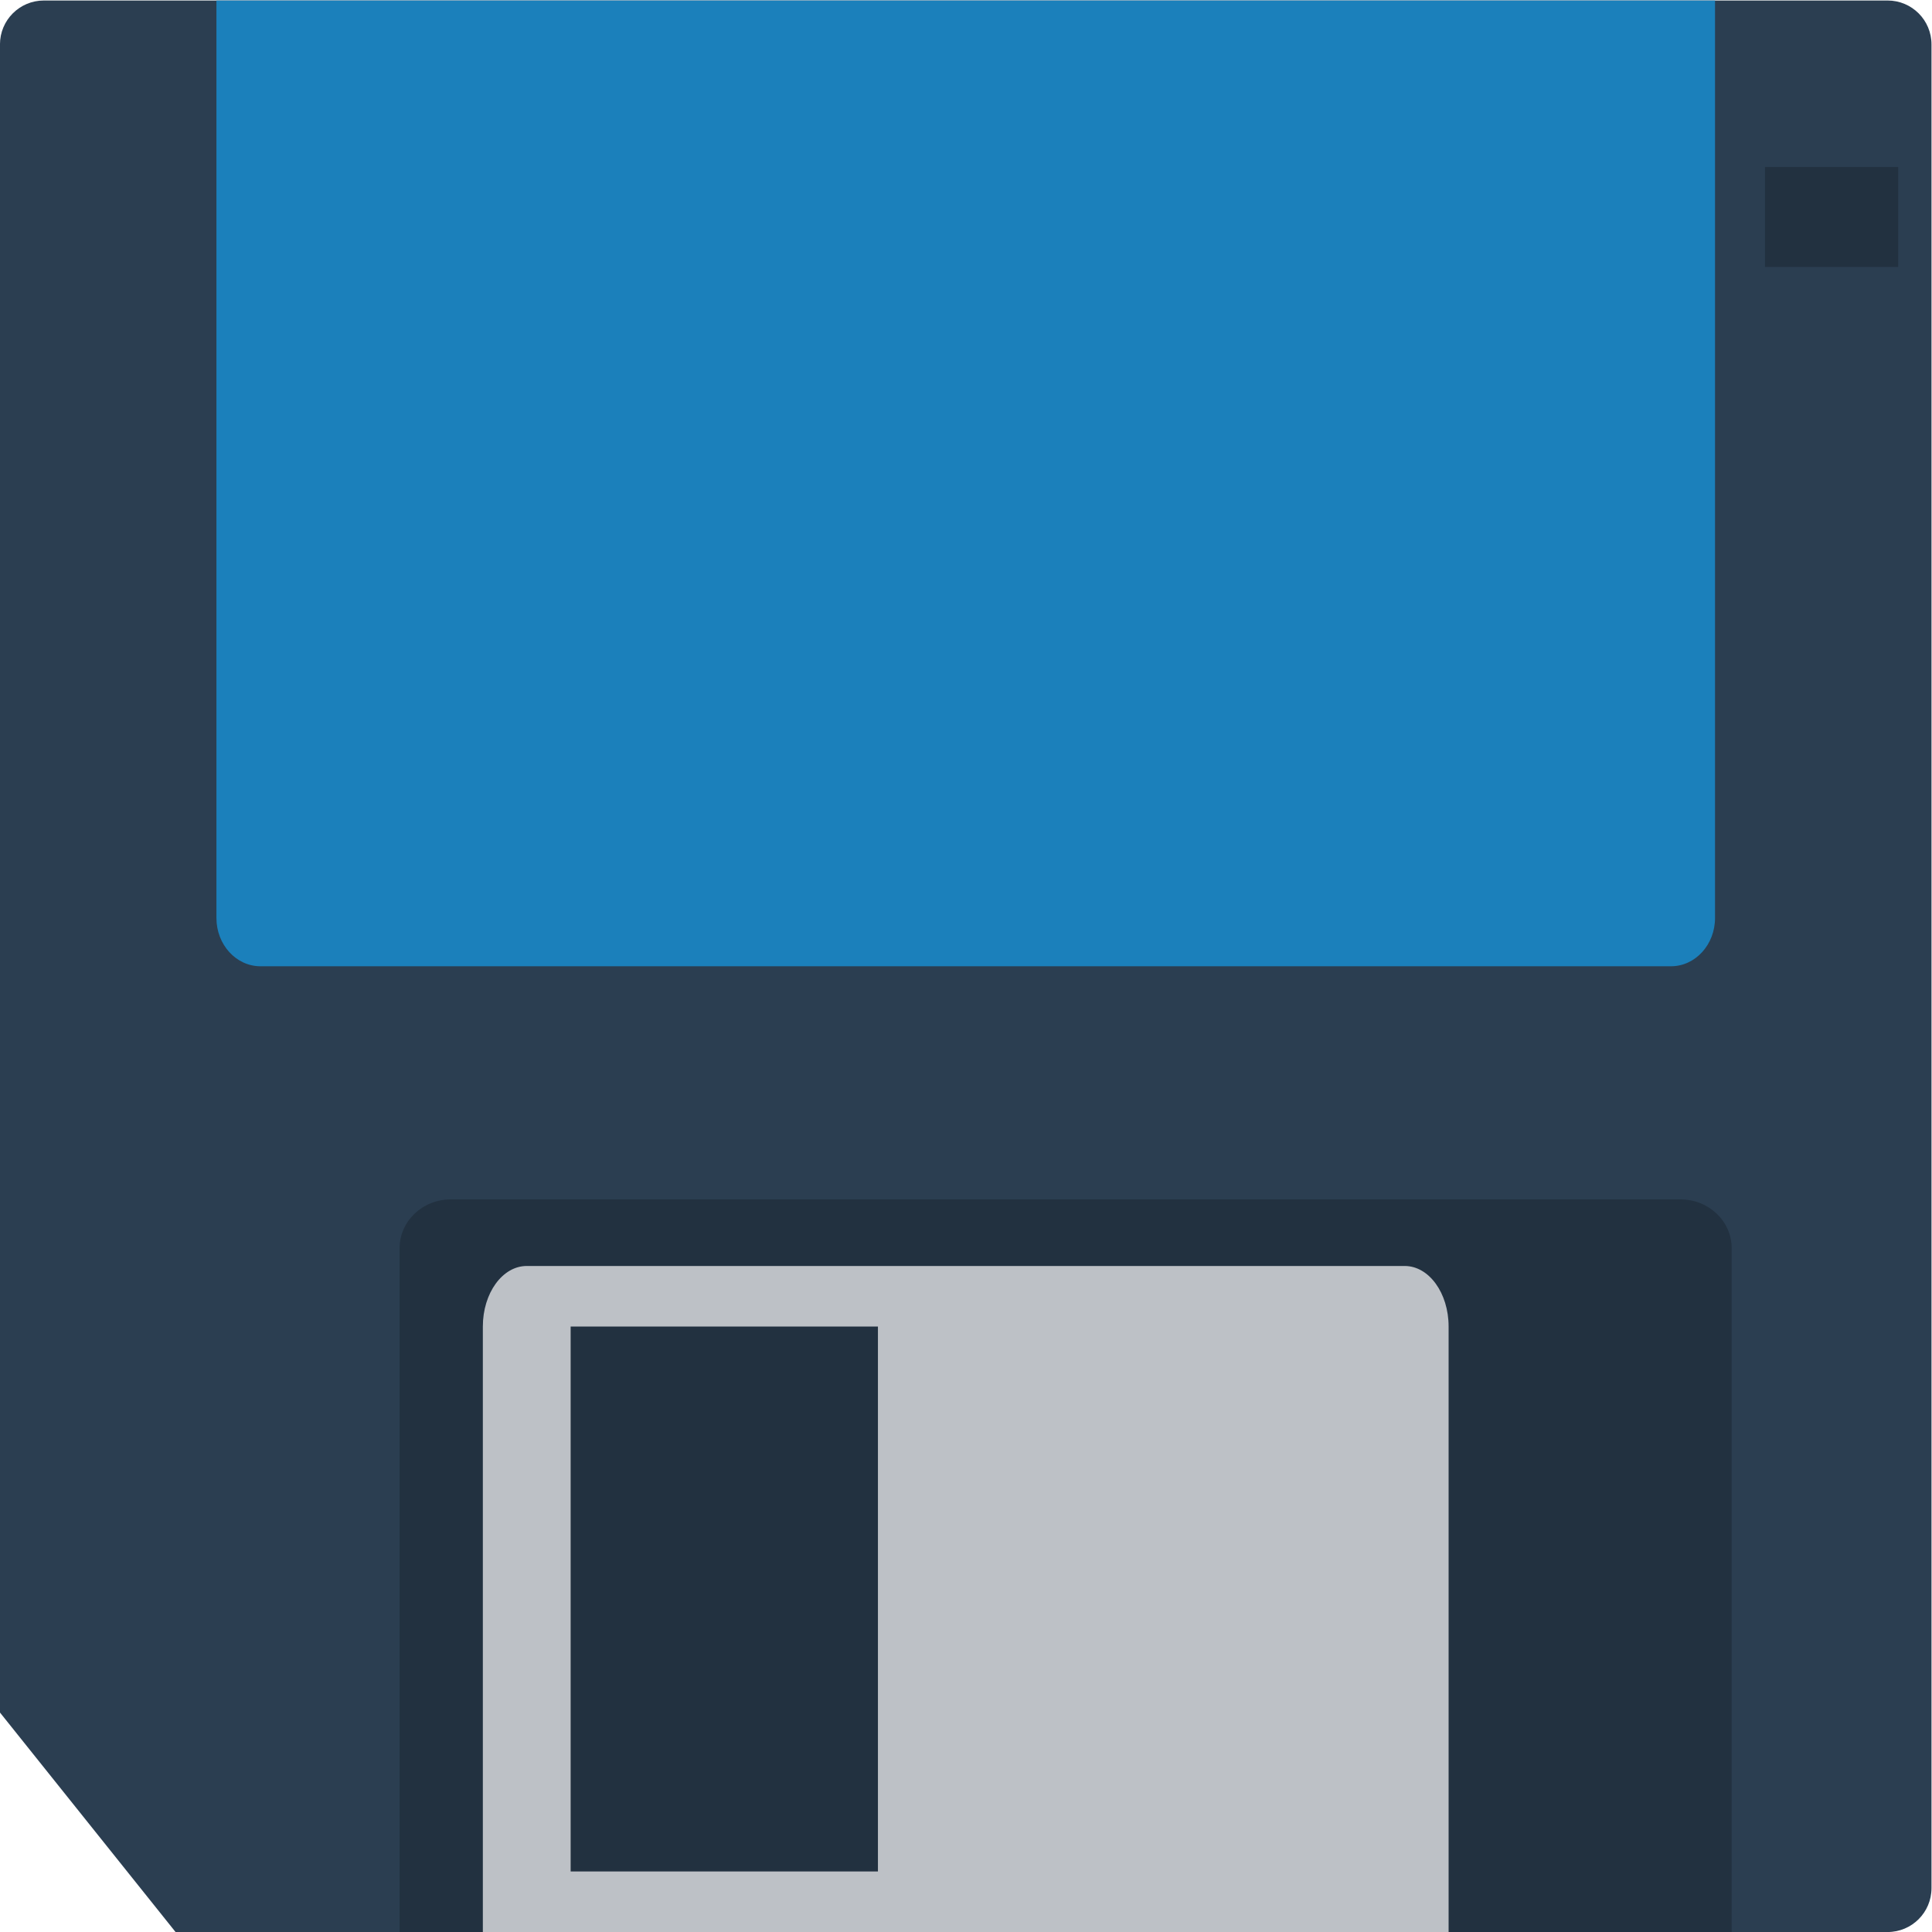 <svg height="309.333" viewBox="0 0 309.333 309.333" width="309.333" xmlns="http://www.w3.org/2000/svg" xmlns:xlink="http://www.w3.org/1999/xlink"><clipPath id="a"><path d="m0 256h256v-256h-256z"/></clipPath><g clip-path="url(#a)" transform="matrix(1.333 0 0 -1.333 -16.001 325.333)"><path d="m0 0h-221.455c-2.916 0-5.272-2.357-5.272-5.273v-200.363l21.091-26.364h205.636c2.916 0 5.273 2.357 5.273 5.273v221.454c0 2.916-2.357 5.273-5.273 5.273" fill="#2b3e51" transform="translate(238.727 244)"/><path d="m240 212h-16v12h16z" fill="#223140"/><path d="m0 0h-160v82.133c0 3.245 2.751 5.867 6.154 5.867h147.692c3.403 0 6.154-2.622 6.154-5.867z" fill="#223140" transform="translate(220 12)"/><path d="m0 0h180v-110.2c0-3.207-2.366-5.8-5.294-5.8h-169.412c-2.928 0-5.294 2.593-5.294 5.8z" fill="#1b80bb" transform="translate(38 244)"/><path d="m117.455 19.273h-36.909v65.455h36.909zm63.272 72.727h-105.454c-2.916 0-5.273-3.251-5.273-7.273v-72.727h116v72.727c0 4.022-2.357 7.273-5.273 7.273" fill="#bdc1c6"/></g></svg>